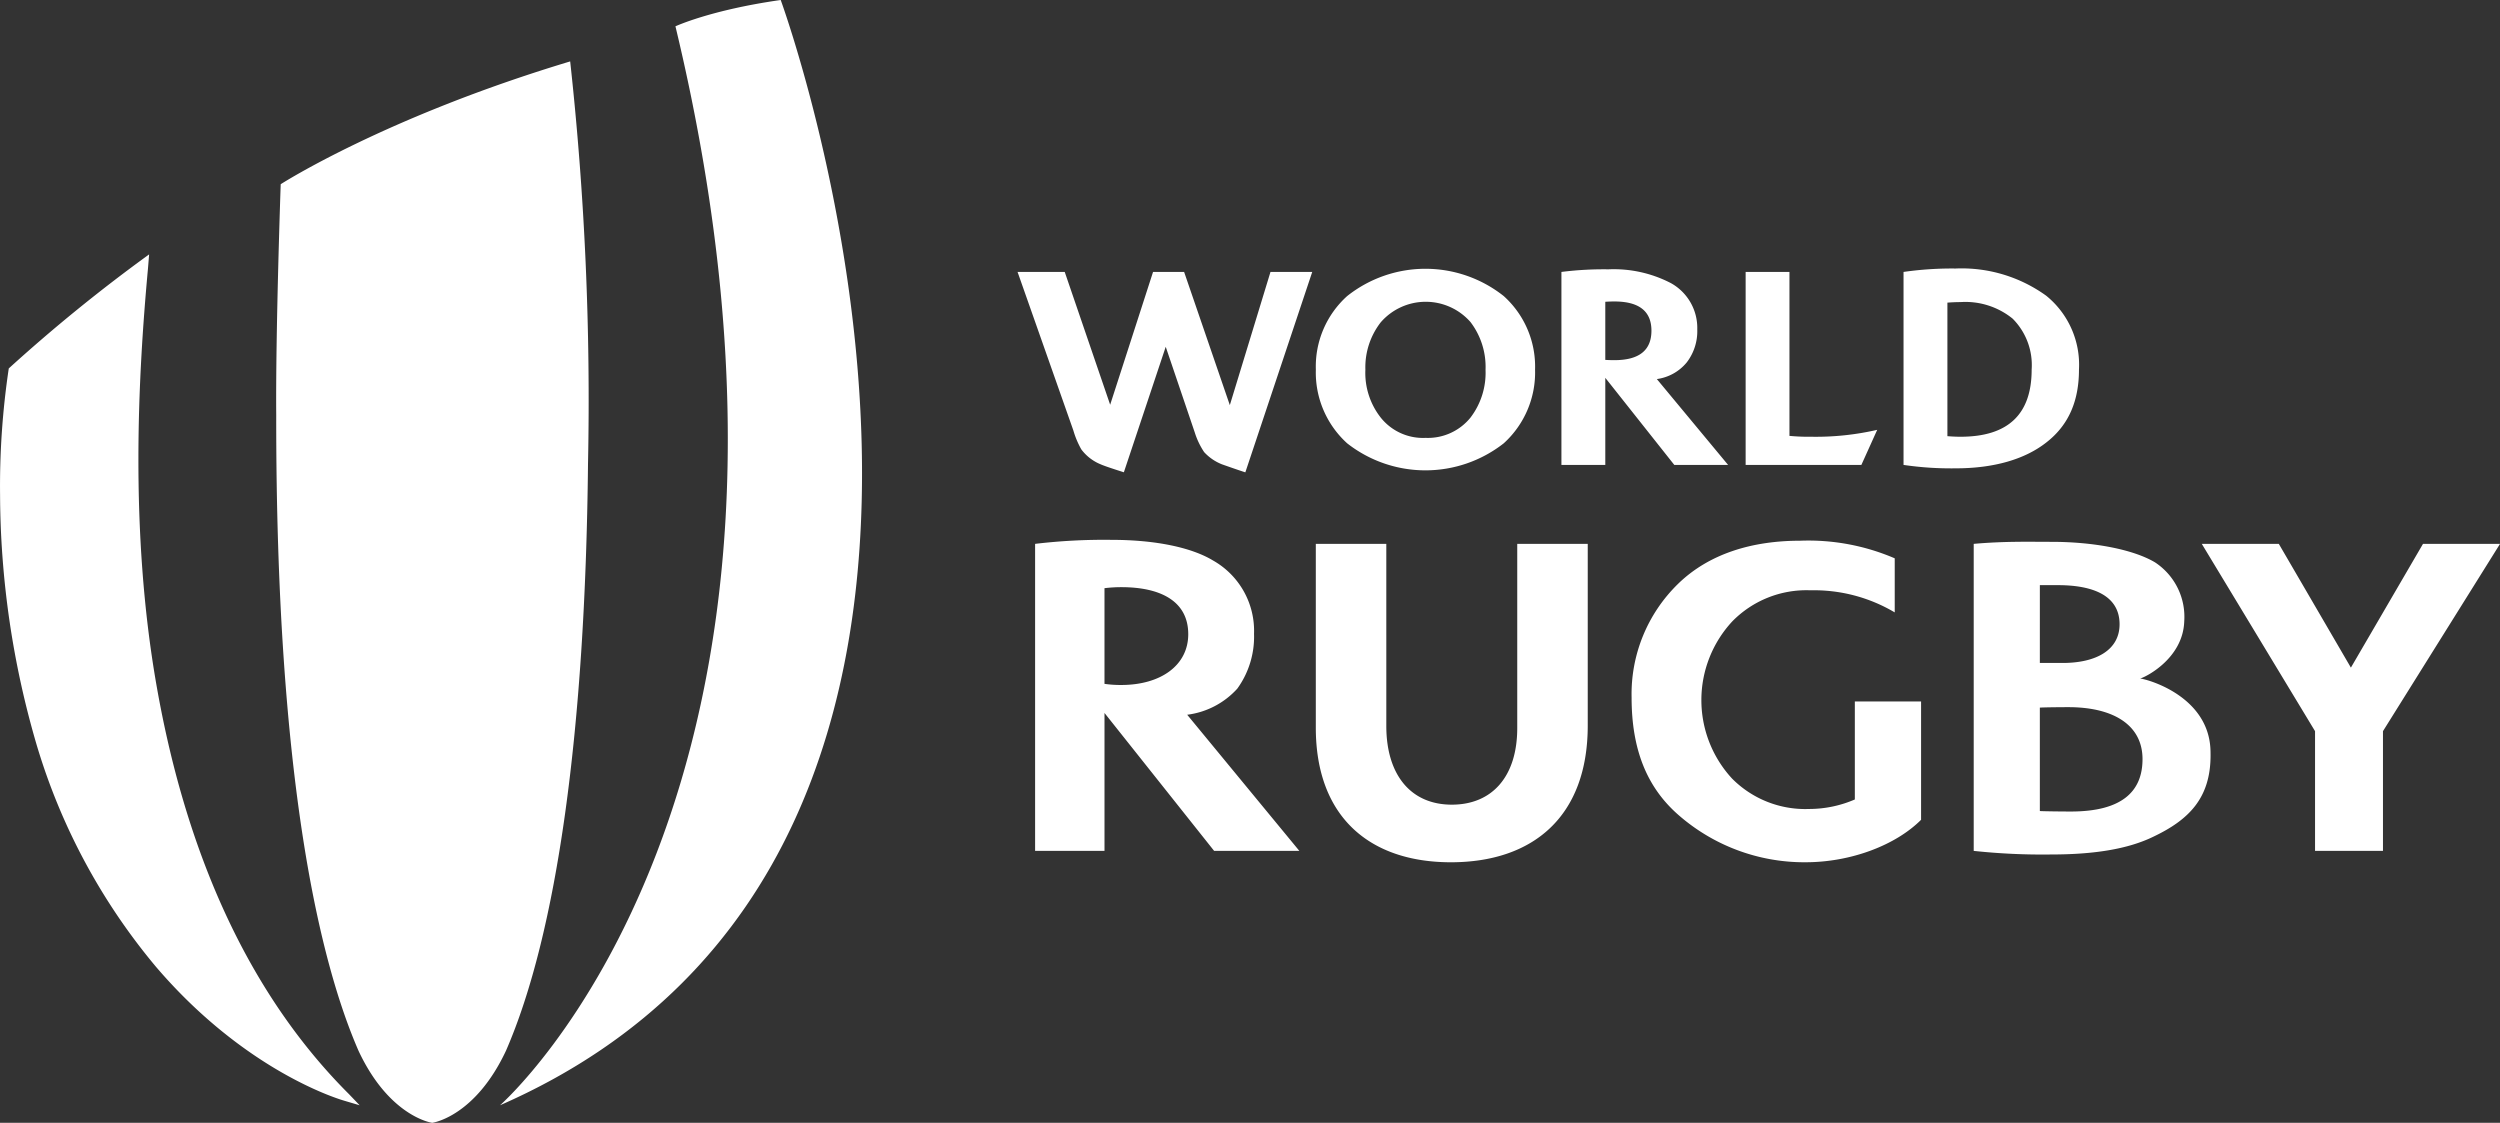 <svg id="Artwork" xmlns="http://www.w3.org/2000/svg" viewBox="0 0 284.996 128"><rect x="0" y="0" width="284.996" height="128" fill="#333333" stroke="none"/><defs><style>.cls-1{fill:#fff;}</style></defs><title>WR_ENG_LO_HOR_WHITE_R_NEG</title><path class="cls-1" d="M89,0s35.348,96.486-32,126c0,0,40.959-35.718,20-123C77,3,81.007,1.133,89,0ZM67.032,52.847A354.508,354.508,0,0,0,65,7C43.852,13.37,32,21,32,21s-.584,16.581-.511,26.288c-.041,42.025,5.075,62.616,9.383,72.503,3.465,7.4,8.208,8.181,8.4,8.21.195-.029,4.938-.809,8.411-8.224C63.494,106.436,66.727,83.291,67.032,52.847ZM17.85,78.176c-3.12-17.772-2.075-35.619-.984-47.531L17,29A186.824,186.824,0,0,0,1,42a90.892,90.892,0,0,0-.992,14.456A102.546,102.546,0,0,0,4.151,84.822a70.882,70.882,0,0,0,13.656,25.422C28.075,122.233,38.789,125.344,39.238,125.478L41,126l-1.208-1.261C28.718,113.69,21.336,98.024,17.85,78.176ZM214,49a31.135,31.135,0,0,1-7.476.789,23.774,23.774,0,0,1-2.529-.099V31H199V53h13.194Zm-60.427,1.536a10.889,10.889,0,0,1-3.569-8.407,10.796,10.796,0,0,1,3.569-8.376,14.355,14.355,0,0,1,17.852,0,10.812,10.812,0,0,1,3.57,8.376,10.905,10.905,0,0,1-3.57,8.407,14.463,14.463,0,0,1-17.852,0Zm2.078-8.378A8.241,8.241,0,0,0,157.405,47.61a6.162,6.162,0,0,0,5.098,2.307A6.261,6.261,0,0,0,167.63,47.61a8.422,8.422,0,0,0,1.719-5.452,8.426,8.426,0,0,0-1.719-5.449,6.79,6.79,0,0,0-10.225.031A8.355,8.355,0,0,0,155.652,42.158Zm-15.452,4.026L134.987,31h-3.541l-4.889,15.14L121.377,31H116l6.362,18.075a10.041,10.041,0,0,0,.905,2.152,5.179,5.179,0,0,0,2.201,1.702c.382.172,1.271.473,2.65.91l4.773-14.306,3.311,9.765A8.623,8.623,0,0,0,137.27,51.538a5.457,5.457,0,0,0,2.039,1.397q1.75.619,2.657.912L149.593,31h-4.76ZM233.292,50.429c-2.449,1.929-5.981,2.961-10.351,2.961A37.255,37.255,0,0,1,217,53V31a39.155,39.155,0,0,1,5.942-.39,16.473,16.473,0,0,1,10.315,3.096A10.126,10.126,0,0,1,237,42.129C237,45.59,235.906,48.395,233.292,50.429Zm-1.687-8.288a7.496,7.496,0,0,0-2.173-5.82,8.543,8.543,0,0,0-5.937-1.883c-.458,0-.954.02-1.494.062V49.723c.54.044,1.036.065,1.494.065Q231.606,49.789,231.605,42.141ZM135.338,81.48l12.787,15.521h-9.715L125.911,81.277V97H118V62a66.288,66.288,0,0,1,8.746-.457c5.005,0,9.094.877,11.527,2.346a9.207,9.207,0,0,1,4.685,8.353,10.109,10.109,0,0,1-1.904,6.258A9.26,9.26,0,0,1,135.338,81.48Zm.12-9.184c0-3.782-3.179-5.36-7.631-5.36a15.319,15.319,0,0,0-1.917.117V77.958a12.6,12.6,0,0,0,1.917.129C132.28,78.087,135.458,75.88,135.458,72.296ZM276.218,62,267.998,76.108,259.781,62H251l12.911,21.351V97h7.744V83.351L285,62ZM251.981,85.297c.016.263.019.538.019.824,0,4.893-2.511,7.354-6.519,9.26-2.91,1.422-6.808,2.029-11.64,2.029A73.541,73.541,0,0,1,225,97V62c3.532-.316,6.496-.231,8.891-.231,4.763,0,9.282.857,11.776,2.338A7.43,7.43,0,0,1,249,70.831c-.143,4.379-4.692,6.498-5.034,6.512C245.287,77.548,251.637,79.527,251.981,85.297Zm-19.442-9.72h2.454c4.006.033,6.635-1.506,6.635-4.411,0-3.258-3.007-4.459-7.011-4.459h-2.077Zm11.705,10.961c0-3.95-3.411-5.923-8.446-5.923-.997,0-2.644.018-3.259.051V92.459c.615.033,2.541.053,3.538.053C241.859,92.512,244.244,90.257,244.244,86.538ZM172.963,83.004c0,5.477-2.826,8.726-7.462,8.726-4.637,0-7.464-3.35-7.464-8.973V62H150V82.955c0,10.163,6.128,15.342,15.401,15.342,9.274,0,15.599-5.13,15.599-15.588V62h-8.037Zm17.905-30.004-7.867-9.929v9.929H178V31a38.535,38.535,0,0,1,5.361-.297,14.121,14.121,0,0,1,7.127,1.577,5.84,5.84,0,0,1,2.998,5.261,5.85,5.85,0,0,1-1.201,3.774,5.339,5.339,0,0,1-3.407,1.898L197,53ZM188.262,37.701q0-3.331-4.22-3.333c-.371,0-.715.012-1.041.035v6.624c.326.02.67.03,1.041.03Q188.259,41.057,188.262,37.701ZM211.448,91.138a13.132,13.132,0,0,1-5.21,1.084,11.752,11.752,0,0,1-8.79-3.471A13.188,13.188,0,0,1,197.475,70.84a11.825,11.825,0,0,1,8.913-3.547,18.03,18.03,0,0,1,9.608,2.52V63.648a24.913,24.913,0,0,0-10.788-2.007c-5.449,0-10.383,1.469-13.929,4.934A17.536,17.536,0,0,0,186,79.53c0,5.889,1.729,10.112,5.136,13.194a21.77,21.77,0,0,0,14.689,5.572c5.208,0,10.296-1.96,13.175-4.84V79.968h-7.552Z"/></svg>